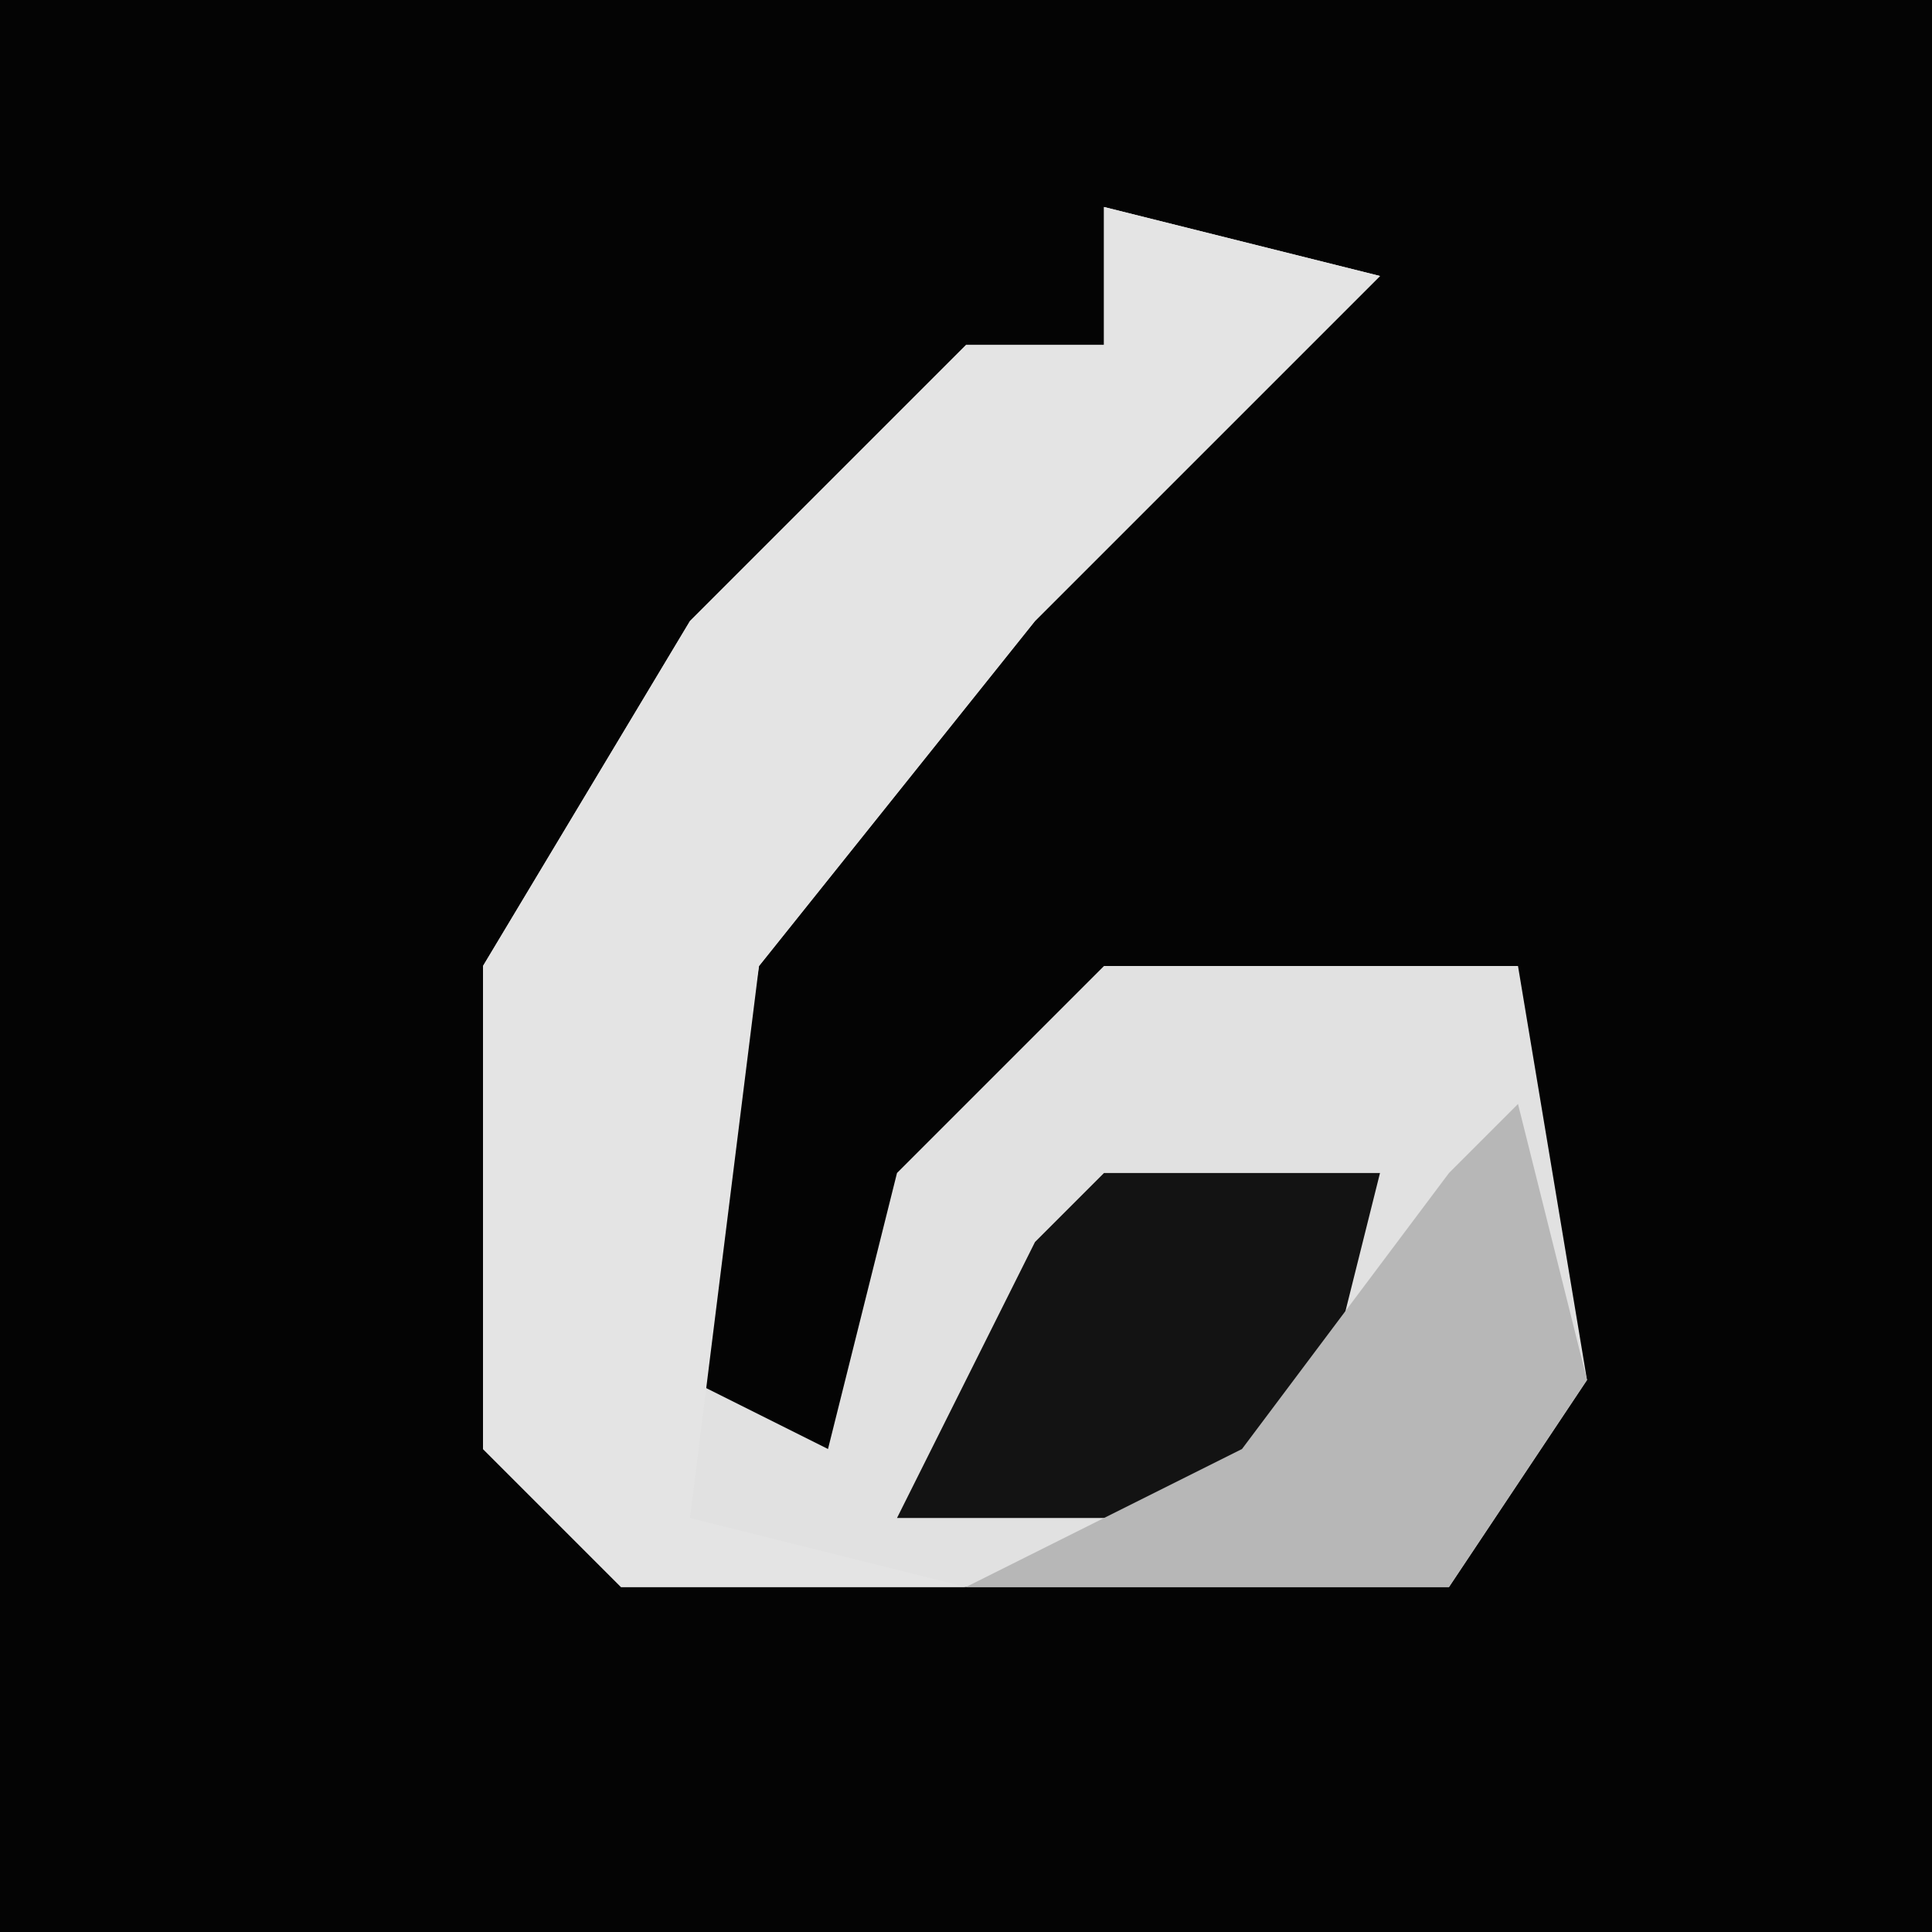 <?xml version="1.0" encoding="UTF-8"?>
<svg version="1.1" xmlns="http://www.w3.org/2000/svg" width="28" height="28">
<path d="M0,0 L28,0 L28,28 L0,28 Z " fill="#040404" transform="translate(0,0)"/>
<path d="M0,0 L4,1 L-1,6 L-5,11 L-6,17 L-4,18 L-3,14 L0,11 L6,11 L7,17 L5,20 L-7,20 L-9,18 L-9,11 L-6,6 L-2,2 L0,2 Z " fill="#E1E1E1" transform="translate(16,3)"/>
<path d="M0,0 L4,1 L-1,6 L-5,11 L-6,19 L-2,20 L-7,20 L-9,18 L-9,11 L-6,6 L-2,2 L0,2 Z " fill="#E4E4E4" transform="translate(16,3)"/>
<path d="M0,0 L4,0 L3,4 L2,5 L-3,5 L-1,1 Z " fill="#131313" transform="translate(16,17)"/>
<path d="M0,0 L1,4 L-1,7 L-8,7 L-4,5 L-1,1 Z " fill="#B7B7B7" transform="translate(22,16)"/>
</svg>
